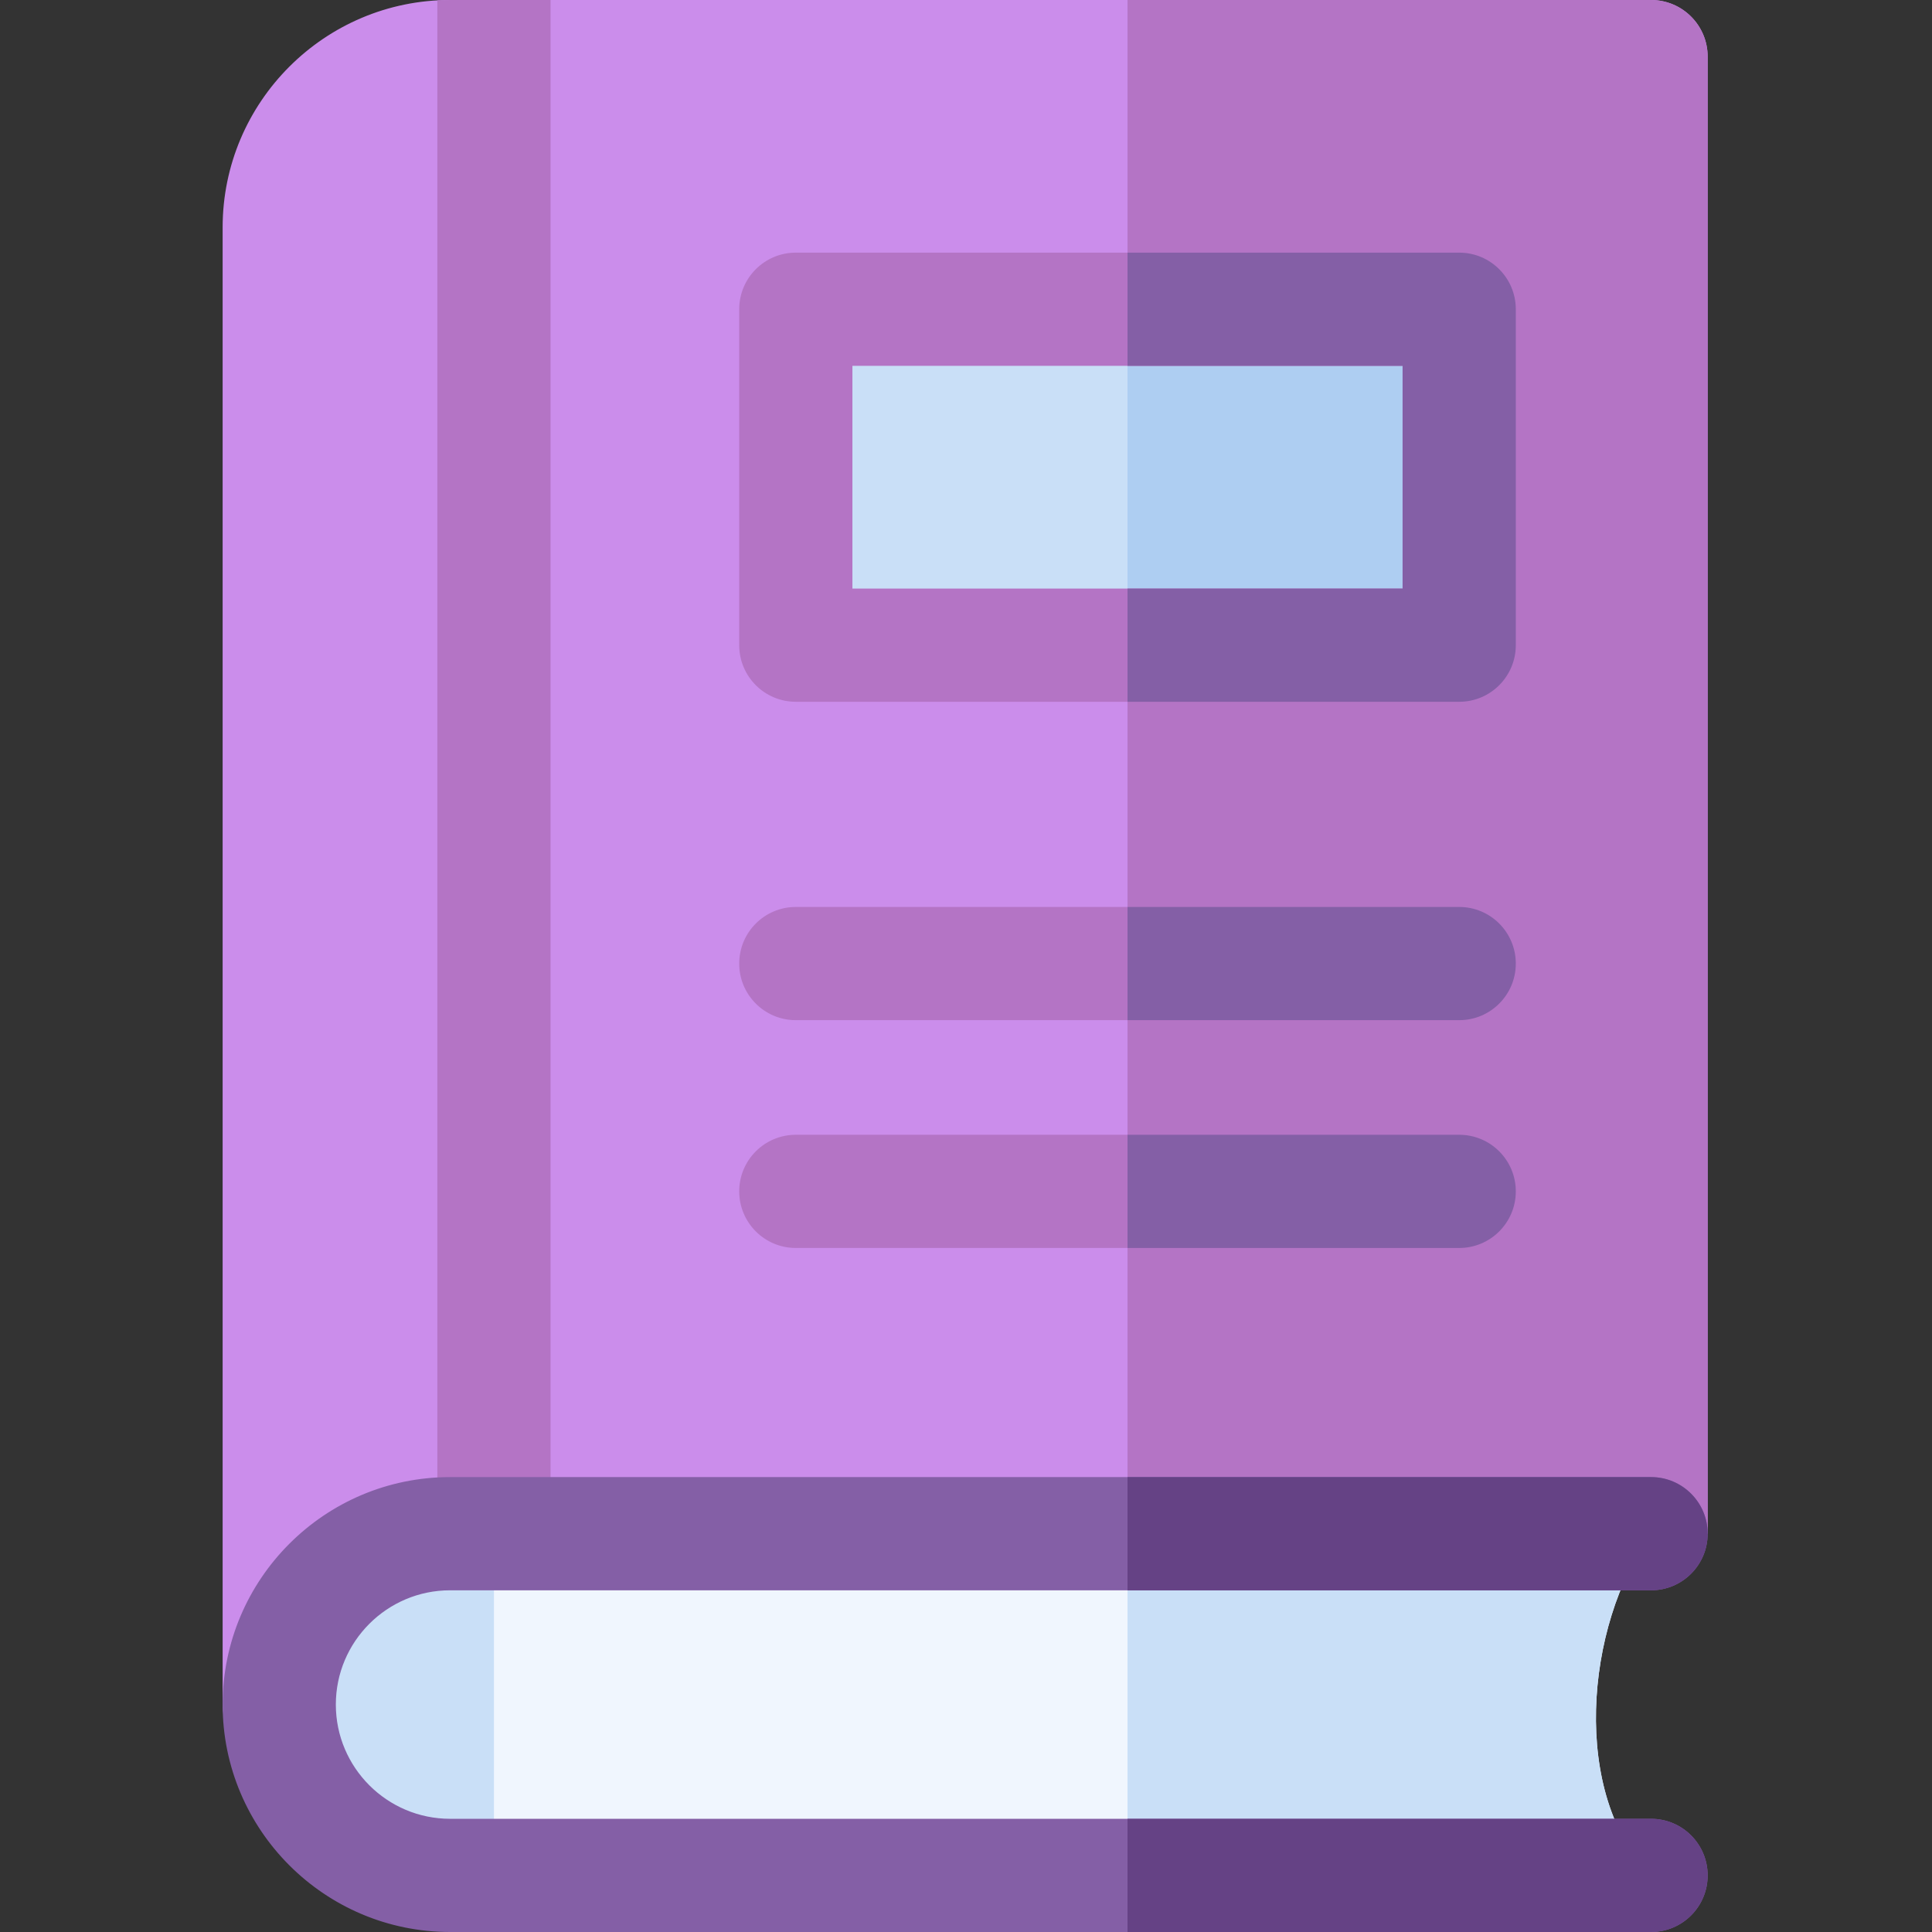 <svg height="512pt" viewBox="-59 0 512 512" width="512pt" xmlns="http://www.w3.org/2000/svg"><rect x="-59" y="0" width="512" height="512" fill="#333333" stroke="none"/><path d="m378.547 0h-318.27c-33.238 0-60.277 27.039-60.277 60.277v391.445c0 8.285 6.719 15 15 15 .848 0 1.672-.086 2.48-.223-1.598-4.633-2.48-9.602-2.48-14.777 0-25.008 20.273-45.277 45.277-45.277h333.27v-391.445c0-8.285-6.715-15-15-15zm0 0" fill="#cb8deb"/><path d="m378.547 0h-138.746v406.445h153.746v-391.445c0-8.285-6.715-15-15-15zm0 0" fill="#b474c5"/><path d="m56.898.102v421.539c1.109-.125 2.234-.195 3.379-.195h26.621v-421.445h-26.621c-1.133 0-2.262.039-3.379.102zm0 0" fill="#b474c5"/><path d="m378.547 406.445h-318.27c-25.008 0-45.277 20.273-45.277 45.277 0 25.008 20.27 45.277 45.277 45.277h318.27c-21.164-21.164-17.711-65.926 0-90.555zm0 0" fill="#f0f6fe"/><path d="m71.898 406.445h-11.621c-25.008 0-45.277 20.273-45.277 45.277 0 25.008 20.27 45.277 45.277 45.277h11.621zm0 0" fill="#c9dff7"/><path d="m239.801 406.445v90.555h138.746c-21.164-21.164-17.711-65.926 0-90.555zm0 0" fill="#c9dff7"/><path d="m378.547 512h-318.27c-33.238 0-60.277-27.039-60.277-60.277 0-33.238 27.039-60.277 60.277-60.277h318.273c8.281 0 15 6.715 15 15 0 8.285-6.719 15-15 15h-318.273c-16.695 0-30.277 13.582-30.277 30.277 0 16.695 13.582 30.277 30.277 30.277h318.273c8.281 0 15 6.715 15 15s-6.719 15-15.004 15zm0 0" fill="#845fa6"/><path d="m393.547 497c0-8.285-6.715-15-15-15h-138.746v30h138.75c8.281 0 14.996-6.715 14.996-15zm0 0" fill="#654285"/><path d="m378.547 391.445h-138.746v30h138.75c8.281 0 15-6.715 15-15 0-8.285-6.719-15-15.004-15zm0 0" fill="#654285"/><path d="m327.703 270.355h-175.805c-8.285 0-15-6.715-15-15 0-8.285 6.715-15 15-15h175.805c8.285 0 15 6.715 15 15 0 8.285-6.715 15-15 15zm0 0" fill="#b474c5"/><path d="m327.703 330.727h-175.805c-8.285 0-15-6.719-15-15 0-8.285 6.715-15 15-15h175.805c8.285 0 15 6.715 15 15 0 8.281-6.715 15-15 15zm0 0" fill="#b474c5"/><path d="m151.898 81.953h175.805v89.027h-175.805zm0 0" fill="#c9dff7"/><path d="m239.801 81.953h87.902v89.027h-87.902zm0 0" fill="#aecef2"/><path d="m327.703 185.98h-175.805c-8.285 0-15-6.715-15-15v-89.027c0-8.281 6.715-15 15-15h175.805c8.285 0 15 6.719 15 15v89.027c0 8.285-6.715 15-15 15zm-160.805-30h145.805v-59.027h-145.805zm0 0" fill="#b474c5"/><g fill="#845fa6"><path d="m327.703 300.727h-87.902v30h87.902c8.285 0 15-6.719 15-15 0-8.285-6.715-15-15-15zm0 0"/><path d="m327.703 240.355h-87.902v30h87.902c8.285 0 15-6.715 15-15 0-8.285-6.715-15-15-15zm0 0"/><path d="m327.703 66.953h-87.902v30h72.902v59.027h-72.902v30h87.902c8.285 0 15-6.715 15-15v-89.027c0-8.281-6.715-15-15-15zm0 0"/></g></svg>